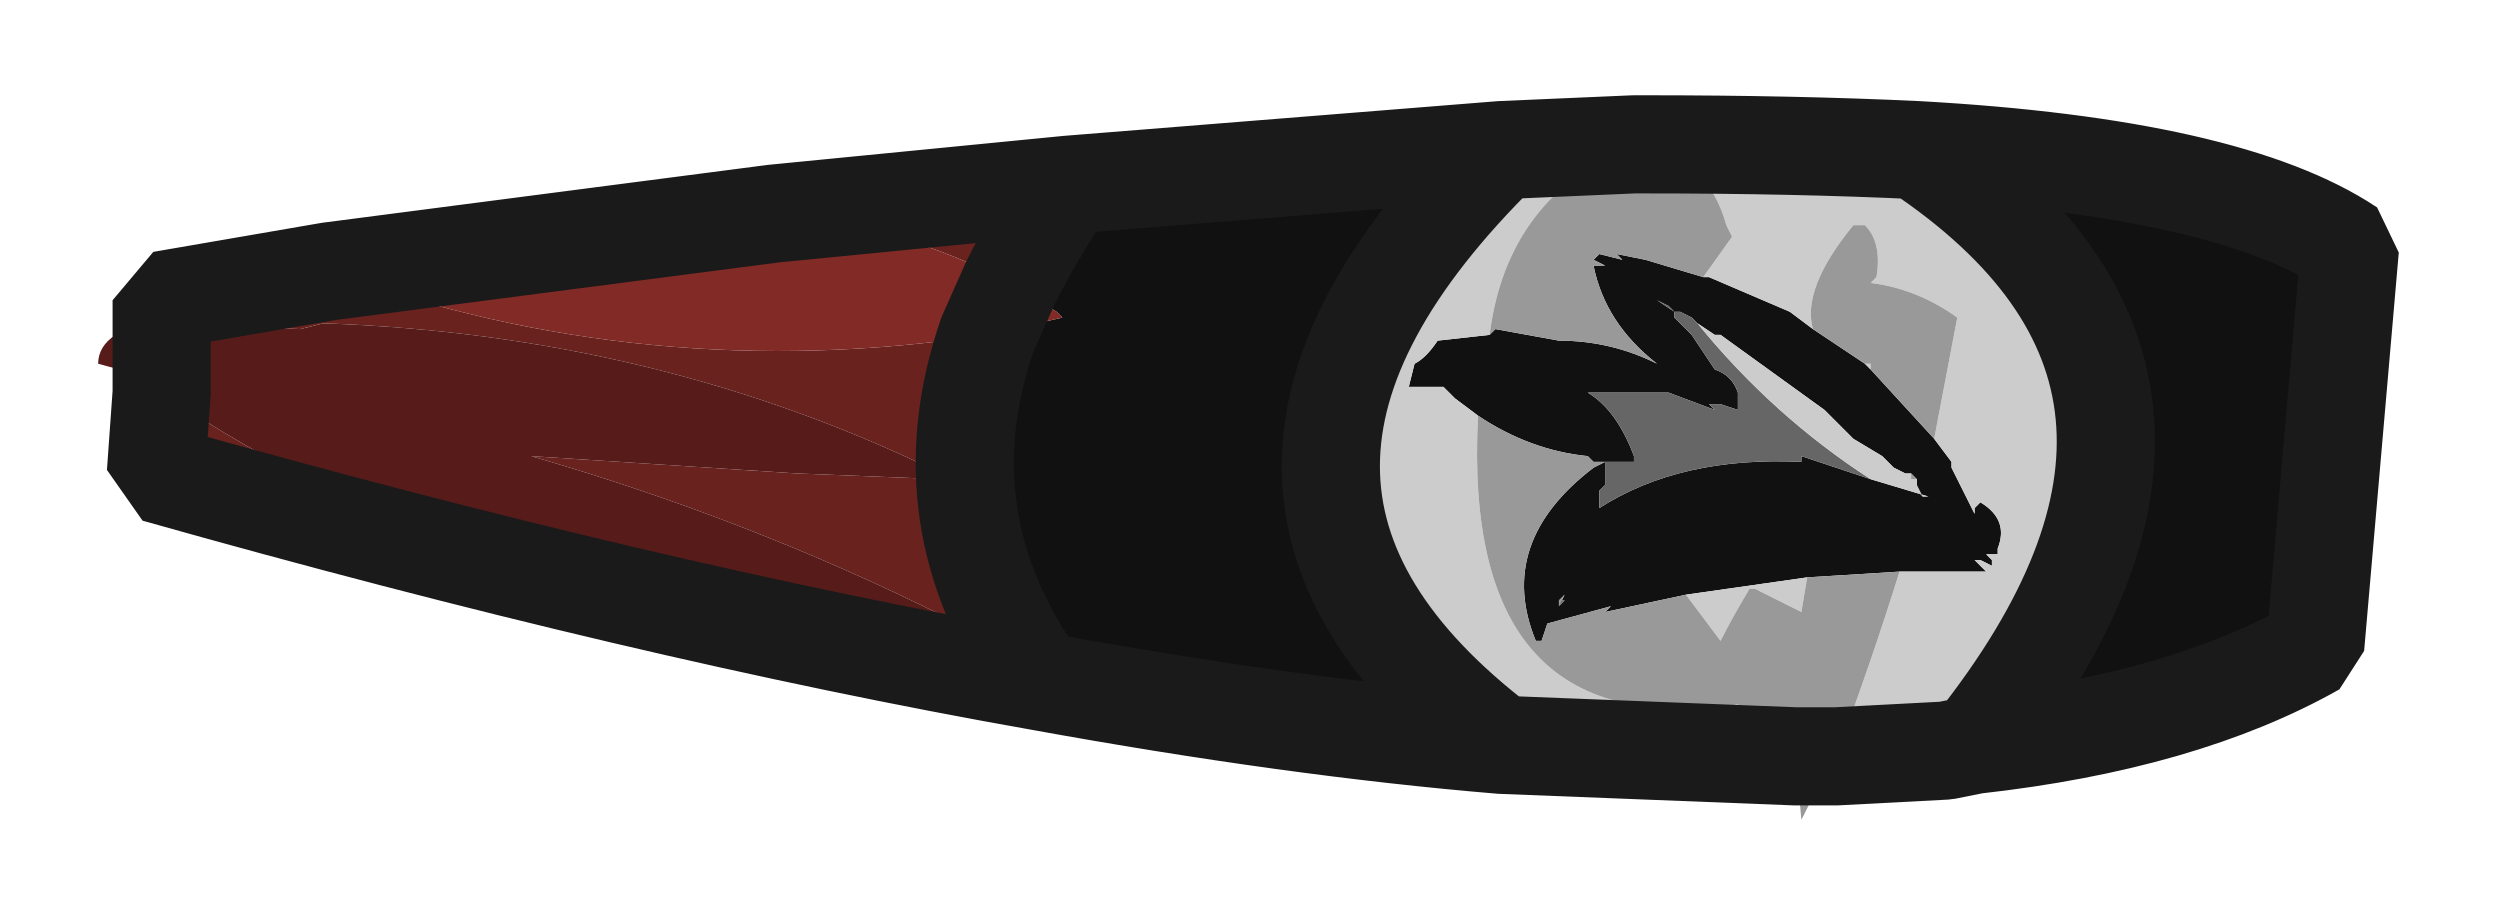 <?xml version="1.0" encoding="UTF-8" standalone="no"?>
<svg xmlns:ffdec="https://www.free-decompiler.com/flash" xmlns:xlink="http://www.w3.org/1999/xlink" ffdec:objectType="shape" height="7.95px" width="21.65px" xmlns="http://www.w3.org/2000/svg">
  <g transform="matrix(1.0, 0.0, 0.0, 1.0, 9.6, 8.65)">
    <path d="M7.0 -7.35 Q9.7 -7.2 10.75 -6.5 L10.45 -3.05 Q9.3 -2.4 7.5 -2.2 10.0 -5.35 7.0 -7.35 M3.4 -2.2 Q1.6 -2.35 -0.6 -2.75 -1.6 -4.15 -1.05 -5.75 L-0.4 -5.9 -0.45 -5.95 -0.85 -6.2 Q-0.65 -6.6 -0.35 -7.05 L3.4 -7.35 Q0.45 -4.45 3.4 -2.2 M3.3 -5.75 L3.35 -5.8 3.9 -5.7 Q4.35 -5.7 4.75 -5.5 4.3 -5.85 4.2 -6.35 L4.3 -6.35 4.2 -6.4 4.25 -6.45 4.45 -6.4 4.4 -6.45 4.65 -6.4 5.15 -6.25 5.2 -6.25 5.9 -5.95 6.1 -5.8 6.55 -5.5 6.6 -5.45 7.15 -4.85 7.3 -4.65 7.3 -4.6 7.5 -4.2 7.5 -4.25 7.55 -4.3 Q7.8 -4.15 7.7 -3.9 L7.7 -3.85 7.6 -3.85 7.65 -3.8 7.65 -3.75 7.55 -3.8 7.5 -3.8 7.6 -3.7 6.85 -3.7 6.05 -3.65 5.0 -3.5 4.3 -3.35 4.35 -3.4 3.8 -3.25 3.75 -3.1 3.7 -3.1 Q3.35 -3.95 4.2 -4.6 L4.3 -4.65 4.3 -4.5 4.3 -4.45 4.25 -4.4 4.25 -4.25 Q4.95 -4.7 6.0 -4.65 L6.0 -4.7 6.6 -4.5 7.1 -4.35 7.05 -4.35 7.0 -4.4 7.0 -4.45 7.0 -4.5 6.95 -4.55 6.9 -4.55 6.8 -4.6 6.7 -4.7 6.45 -4.85 6.2 -5.1 5.3 -5.75 5.25 -5.75 5.1 -5.85 5.05 -5.9 4.95 -5.95 4.9 -5.95 4.85 -6.0 4.75 -6.05 4.9 -5.95 4.9 -5.9 5.05 -5.75 5.25 -5.45 Q5.4 -5.4 5.45 -5.25 L5.45 -5.1 5.3 -5.15 5.2 -5.15 5.25 -5.1 4.85 -5.25 4.65 -5.25 4.15 -5.25 Q4.4 -5.1 4.55 -4.7 L4.55 -4.65 4.3 -4.65 4.2 -4.65 4.15 -4.7 Q3.65 -4.75 3.2 -5.05 L3.0 -5.2 2.9 -5.3 2.6 -5.3 2.65 -5.5 Q2.75 -5.55 2.85 -5.7 L3.3 -5.75 M4.75 -5.5 L4.75 -5.5 M3.9 -3.4 L3.95 -3.45 3.9 -3.45 3.95 -3.5 3.9 -3.4" fill="#111111" fill-rule="evenodd" stroke="none"/>
    <path d="M4.9 -5.95 L4.75 -6.05 4.85 -6.0 4.9 -5.95 4.95 -5.95 5.05 -5.9 5.1 -5.85 Q5.75 -5.05 6.6 -4.5 L6.0 -4.7 6.0 -4.65 Q4.95 -4.7 4.25 -4.25 L4.25 -4.4 4.3 -4.45 4.3 -4.5 4.3 -4.65 4.55 -4.65 4.55 -4.7 Q4.4 -5.1 4.15 -5.25 L4.65 -5.25 4.85 -5.25 5.25 -5.1 5.2 -5.15 5.3 -5.15 5.45 -5.1 5.45 -5.25 Q5.4 -5.4 5.25 -5.45 L5.05 -5.75 4.9 -5.9 4.9 -5.95 M7.0 -4.45 L7.0 -4.4 7.05 -4.35 7.0 -4.45 M3.9 -3.45 L3.95 -3.45 3.9 -3.4 3.9 -3.45" fill="#666666" fill-rule="evenodd" stroke="none"/>
    <path d="M4.65 -7.4 Q5.95 -7.4 7.0 -7.35 10.0 -5.35 7.5 -2.2 L7.25 -2.15 6.3 -2.1 Q6.6 -2.9 6.85 -3.7 L7.6 -3.7 7.5 -3.8 7.55 -3.8 7.65 -3.75 7.65 -3.8 7.6 -3.85 7.7 -3.85 7.7 -3.9 Q7.8 -4.15 7.55 -4.3 L7.5 -4.25 7.5 -4.2 7.3 -4.6 7.3 -4.65 7.15 -4.85 7.35 -5.9 Q7.0 -6.15 6.6 -6.2 L6.65 -6.25 Q6.7 -6.55 6.55 -6.7 L6.45 -6.7 Q6.0 -6.15 6.1 -5.8 L5.9 -5.95 5.2 -6.25 5.15 -6.25 5.4 -6.6 5.35 -6.7 Q5.2 -7.25 4.65 -7.4 M5.95 -2.1 L3.4 -2.2 Q0.45 -4.45 3.4 -7.35 L4.55 -7.4 Q3.45 -6.95 3.3 -5.75 L2.85 -5.7 Q2.75 -5.55 2.65 -5.5 L2.6 -5.3 2.9 -5.3 3.0 -5.2 3.2 -5.05 Q3.05 -2.2 5.45 -2.55 5.6 -2.4 5.95 -2.3 L5.95 -2.1 M5.1 -5.85 L5.25 -5.75 5.3 -5.75 6.2 -5.1 6.45 -4.85 6.7 -4.7 6.8 -4.6 6.9 -4.55 6.95 -4.55 6.95 -4.5 7.0 -4.5 7.0 -4.45 7.05 -4.35 7.1 -4.35 6.6 -4.5 Q5.75 -5.05 5.1 -5.85 M5.0 -3.5 L6.05 -3.65 6.0 -3.35 5.6 -3.55 5.55 -3.55 Q5.4 -3.3 5.3 -3.1 5.15 -3.3 5.0 -3.5 M4.75 -5.5 L4.75 -5.5 M6.55 -5.5 L6.6 -5.5 6.6 -5.45 6.55 -5.5" fill="#cccccc" fill-rule="evenodd" stroke="none"/>
    <path d="M-0.6 -2.75 Q-4.0 -3.35 -8.25 -4.55 L-8.2 -5.25 Q-5.35 -3.3 -1.35 -3.25 L-1.4 -3.3 Q-3.1 -4.15 -5.0 -4.7 L-2.7 -4.55 -1.45 -4.5 -1.45 -4.55 Q-3.9 -5.75 -6.8 -5.85 L-7.0 -5.8 -8.05 -5.85 -8.2 -5.8 -8.2 -6.05 -6.75 -6.3 Q-4.0 -5.3 -1.05 -5.75 -1.6 -4.15 -0.6 -2.75 M-8.2 -5.3 L-8.2 -5.35 -8.1 -5.3 -8.15 -5.35 -8.2 -5.3 M-2.9 -6.8 L-0.35 -7.05 Q-0.65 -6.6 -0.85 -6.2 -1.8 -6.7 -2.9 -6.8" fill="#69221e" fill-rule="evenodd" stroke="none"/>
    <path d="M4.55 -7.4 L4.65 -7.4 4.55 -7.4 4.65 -7.4 Q5.2 -7.25 5.35 -6.7 L5.4 -6.6 5.15 -6.25 4.65 -6.4 4.4 -6.45 4.45 -6.4 4.25 -6.45 4.2 -6.4 4.3 -6.35 4.2 -6.35 Q4.3 -5.85 4.75 -5.5 4.35 -5.7 3.9 -5.7 L3.35 -5.8 3.3 -5.75 Q3.45 -6.95 4.55 -7.4 M6.3 -2.1 L6.15 -1.85 6.0 -1.55 5.95 -2.1 5.95 -2.3 Q5.6 -2.4 5.45 -2.55 3.05 -2.2 3.2 -5.05 3.65 -4.75 4.15 -4.7 L4.2 -4.65 4.3 -4.65 4.2 -4.6 Q3.35 -3.95 3.7 -3.1 L3.75 -3.1 3.8 -3.25 4.35 -3.4 4.3 -3.35 5.0 -3.5 Q5.15 -3.3 5.3 -3.1 5.4 -3.3 5.55 -3.55 L5.6 -3.55 6.0 -3.35 6.05 -3.65 6.85 -3.7 Q6.6 -2.9 6.3 -2.1 L5.95 -2.1 6.3 -2.1 M6.95 -4.55 L7.0 -4.5 7.0 -4.45 7.0 -4.5 6.95 -4.5 6.95 -4.55 M4.3 -4.45 L4.3 -4.5 4.3 -4.45 M7.15 -4.85 L6.6 -5.45 6.6 -5.5 6.55 -5.5 6.1 -5.8 Q6.0 -6.15 6.45 -6.7 L6.55 -6.7 Q6.7 -6.55 6.65 -6.25 L6.6 -6.2 Q7.0 -6.15 7.35 -5.9 L7.15 -4.85 M4.9 -5.9 L4.9 -5.95 4.9 -5.9 M3.9 -3.4 L3.95 -3.5 3.9 -3.45 3.9 -3.4" fill="#999999" fill-rule="evenodd" stroke="none"/>
    <path d="M-8.2 -5.25 L-8.25 -5.3 -8.2 -5.3 -8.2 -5.25 -8.2 -5.3 -8.15 -5.35 -8.1 -5.3 -8.2 -5.35 -8.75 -5.5 Q-8.75 -5.65 -8.6 -5.75 L-8.5 -5.75 -8.2 -5.8 -8.05 -5.85 -7.0 -5.8 -6.8 -5.85 Q-3.9 -5.75 -1.45 -4.55 L-1.45 -4.5 -2.7 -4.55 -5.0 -4.7 Q-3.1 -4.15 -1.4 -3.3 L-1.35 -3.25 Q-5.35 -3.3 -8.2 -5.25 M-8.2 -5.8 L-8.2 -5.35 -8.2 -5.8" fill="#571c19" fill-rule="evenodd" stroke="none"/>
    <path d="M-6.75 -6.3 L-7.05 -6.4 Q-6.9 -6.75 -6.4 -6.75 -5.35 -6.7 -4.35 -6.75 -3.6 -6.85 -2.9 -6.8 -1.8 -6.7 -0.85 -6.2 L-1.05 -5.75 -0.85 -6.2 -0.45 -5.95 -0.4 -5.9 -1.05 -5.75 Q-4.0 -5.3 -6.75 -6.3 L-2.9 -6.8 -6.75 -6.3" fill="#822a25" fill-rule="evenodd" stroke="none"/>
    <path d="M4.55 -7.4 L4.65 -7.4 Q5.95 -7.4 7.0 -7.35 9.7 -7.2 10.75 -6.5 L10.45 -3.05 Q9.3 -2.4 7.5 -2.2 L7.25 -2.15 6.3 -2.1 5.95 -2.1 3.4 -2.2 Q1.6 -2.35 -0.6 -2.75 -4.0 -3.35 -8.25 -4.55 L-8.2 -5.25 -8.2 -5.3 -8.2 -5.35 -8.2 -5.8 -8.2 -6.05 -6.75 -6.3 -2.9 -6.8 -0.35 -7.05 3.4 -7.35 4.55 -7.4 M7.0 -7.35 Q10.0 -5.35 7.5 -2.2 M3.4 -7.35 Q0.45 -4.45 3.4 -2.2 M-0.85 -6.2 L-1.05 -5.75 Q-1.6 -4.15 -0.6 -2.75 M-0.85 -6.2 Q-0.65 -6.6 -0.35 -7.05" fill="none" stroke="#1a1a1a" stroke-linecap="round" stroke-linejoin="bevel" stroke-width="0.85"/>
  </g>
</svg>

